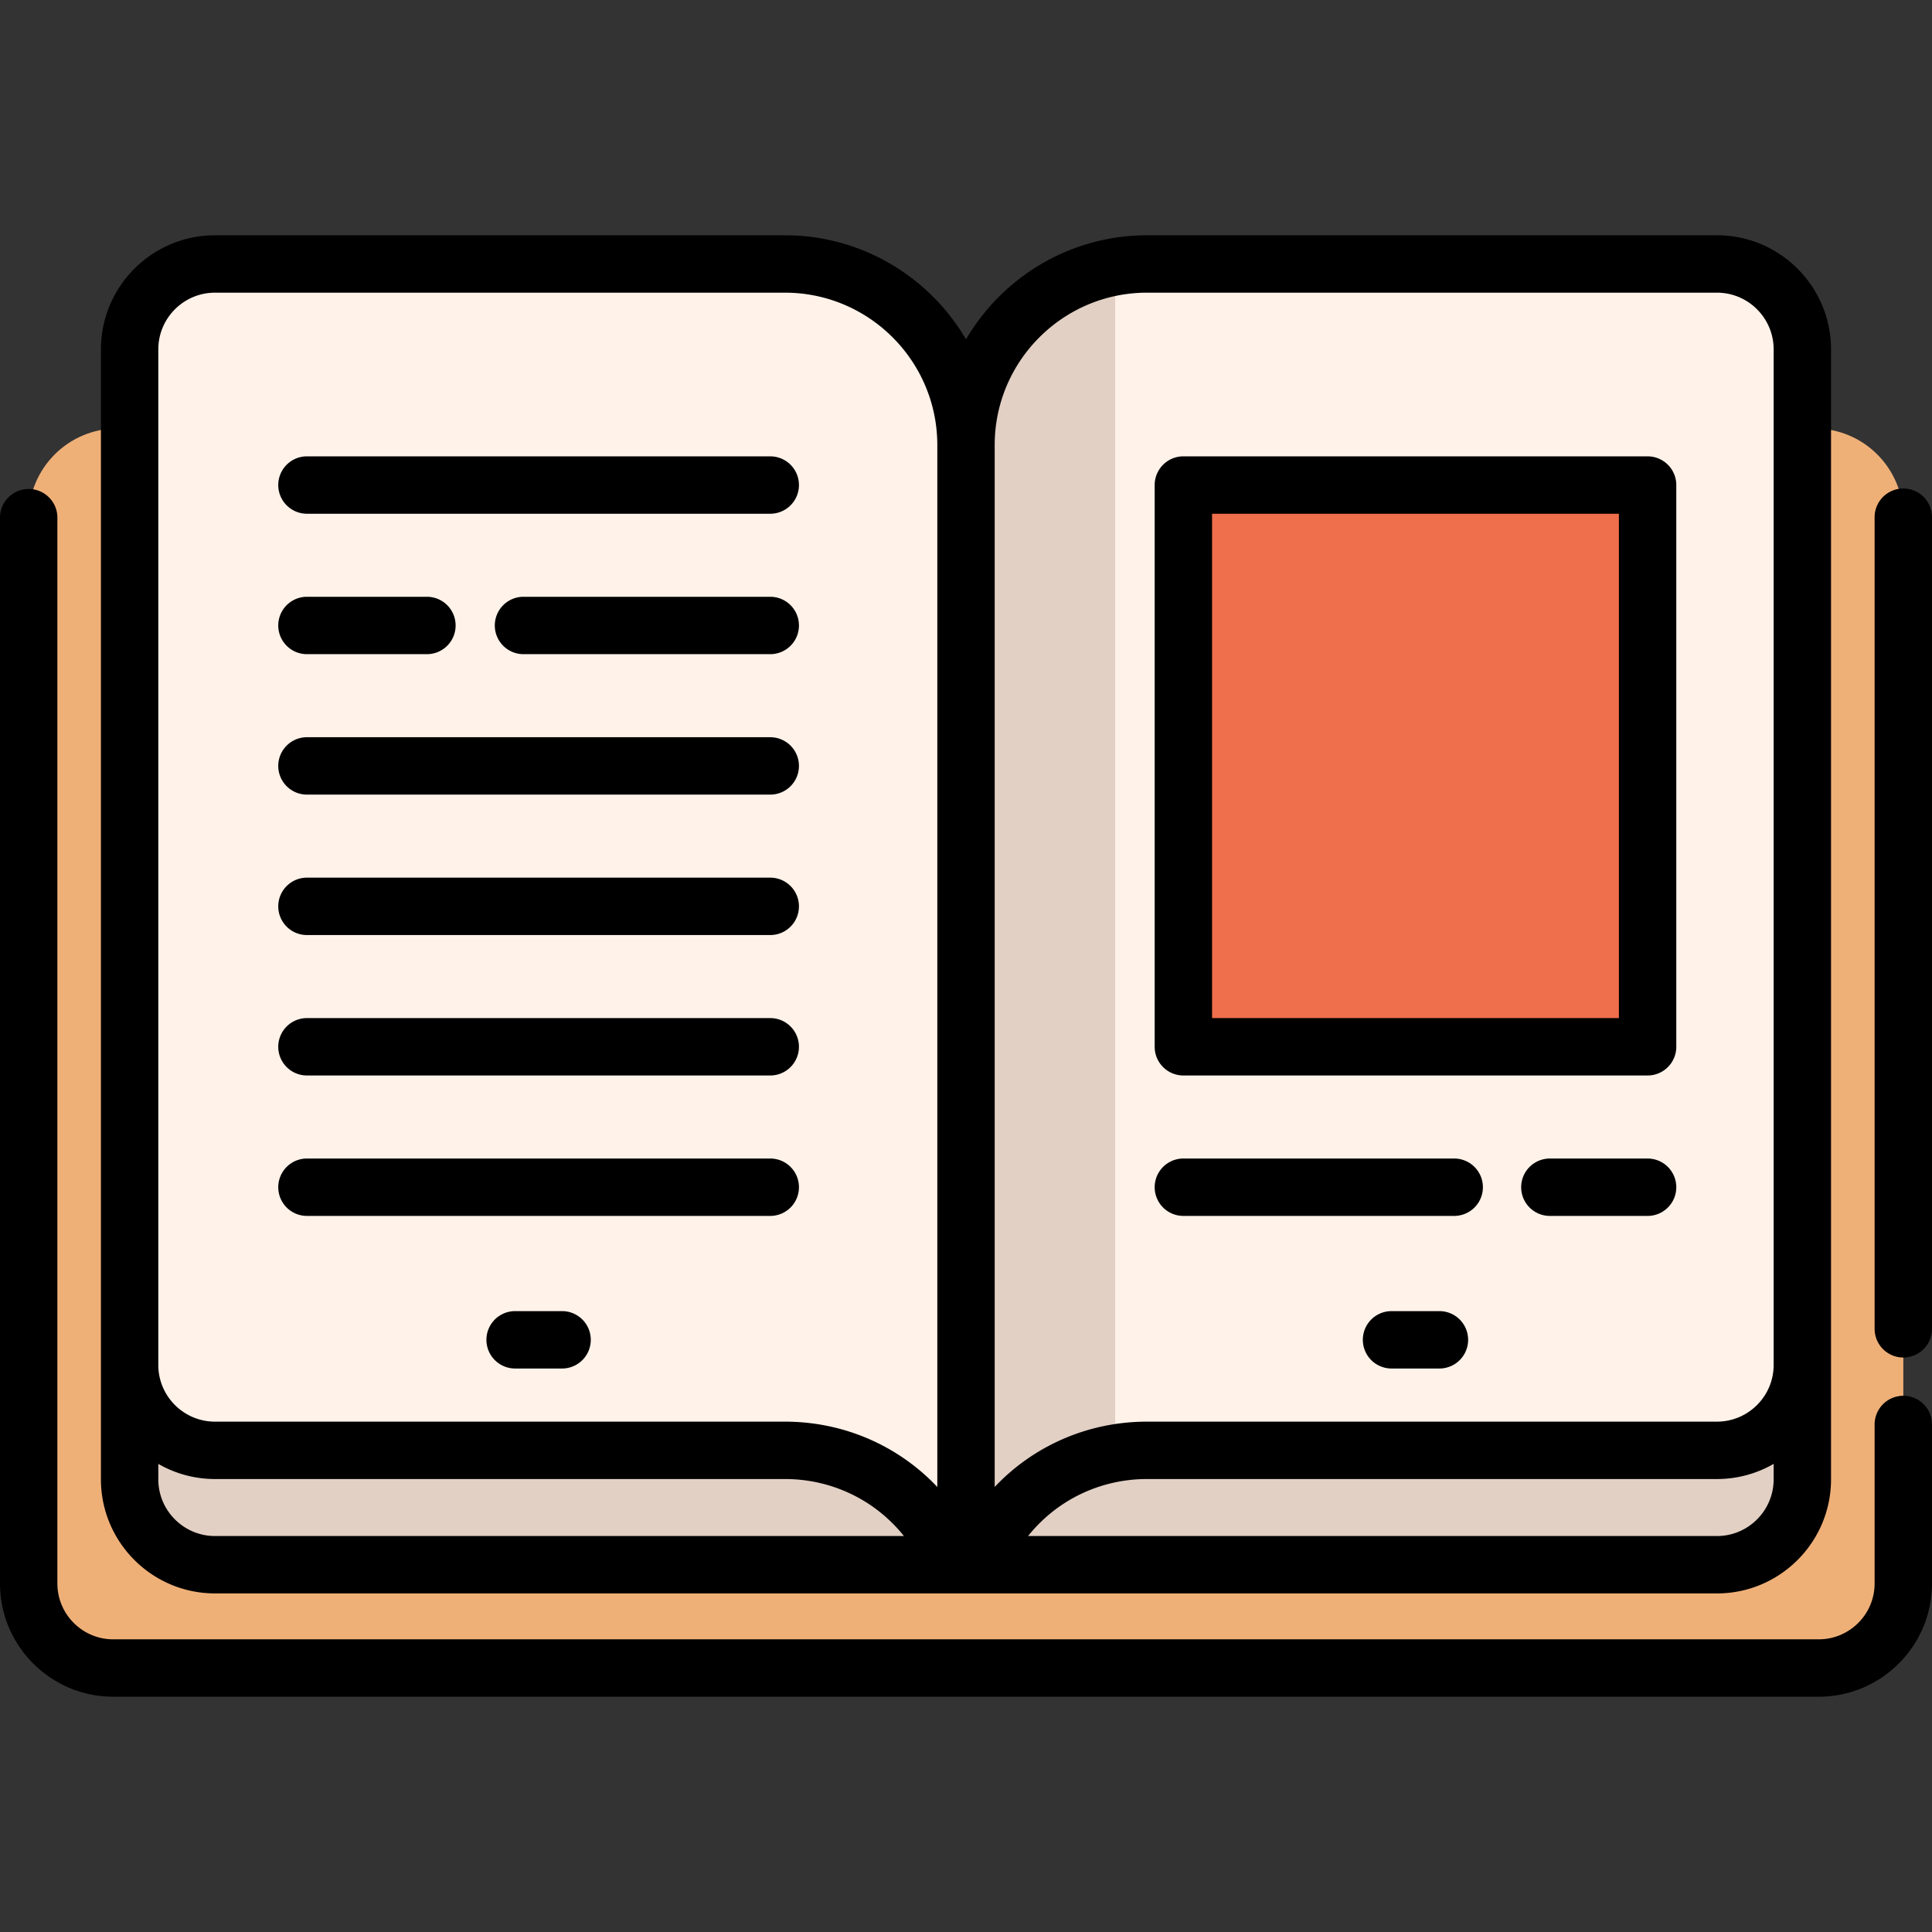 <svg xmlns="http://www.w3.org/2000/svg" version="1.1" xmlns:xlink="http://www.w3.org/1999/xlink" width="512" height="512" x="0" y="0" viewBox="0 0 512 512" style="enable-background:new 0 0 512 512" xml:space="preserve" class=""><rect x="0" y="0" width="512" height="512" fill="#333333" stroke="none"/><g><path d="M504.396 137.064v282.568c0 12.377-10.034 22.411-22.411 22.411H30.015c-12.377 0-22.411-10.034-22.411-22.411V137.064c0-12.987 10.527-23.513 23.513-23.513h449.765c12.987-.001 23.514 10.526 23.514 23.513z" style="" fill="#efb078" data-original="#efb078"></path><path d="M477.642 122.894v269.149c0 12.496-10.129 22.625-22.626 22.625H56.983c-12.496 0-22.626-10.129-22.626-22.625V122.894" style="" fill="#e2d0c5" data-original="#e2d0c5"></path><path d="M256.003 117.942v296.727h-3.356c-7.046-17.763-24.373-30.314-44.63-30.314H56.982c-12.491 0-22.629-10.128-22.629-22.619V92.586c0-12.501 10.139-22.629 22.629-22.629h151.035c26.502-.001 47.986 21.483 47.986 47.985zM477.643 92.586v269.15c0 12.491-10.128 22.619-22.629 22.619H303.989c-2.879 0-5.708.253-8.445.75-16.536 2.93-30.142 14.326-36.185 29.564h-3.356V117.942c0-23.623 17.063-43.251 39.541-47.246a48.33 48.33 0 0 1 8.445-.74h151.025c12.501 0 22.629 10.129 22.629 22.63z" style="" fill="#fff2e9" data-original="#fff2e9"></path><path d="M295.544 70.697v314.409c-16.536 2.93-30.142 14.326-36.185 29.564h-3.356V117.942c0-23.622 17.063-43.251 39.541-47.245z" style="" fill="#e2d0c5" data-original="#e2d0c5"></path><path d="M313.608 128.537H436.63v148.865H313.608z" style="" fill="#ef6e4b" data-original="#ef6e4b"></path><path d="M504.396 369.897a7.604 7.604 0 0 0-7.604 7.604v42.136c0 8.163-6.645 14.802-14.813 14.802H30.01c-8.162 0-14.802-6.64-14.802-14.802V137.064a7.605 7.605 0 0 0-15.208 0v282.573c0 16.548 13.462 30.01 30.01 30.01h451.97c16.553 0 30.02-13.462 30.02-30.01v-42.136a7.604 7.604 0 0 0-7.604-7.604zM504.396 129.46a7.604 7.604 0 0 0-7.604 7.604v215.089a7.604 7.604 0 0 0 15.208 0V137.064a7.604 7.604 0 0 0-7.604-7.604z" fill="#000000" opacity="1" data-original="#000000"></path><path d="M56.979 422.273h398.032c16.67 0 30.232-13.562 30.232-30.233V92.586c0-16.671-13.562-30.233-30.232-30.233H303.986c-20.441 0-38.329 11.098-47.986 27.578-9.657-16.48-27.545-27.578-47.986-27.578H56.979c-16.671 0-30.233 13.562-30.233 30.233v299.453c0 16.672 13.562 30.234 30.233 30.234zM41.954 392.04v-4.095a30.042 30.042 0 0 0 15.025 4.013h151.035c12.554 0 24.013 5.682 31.534 15.107H56.979c-8.285 0-15.025-6.74-15.025-15.025zm413.057 15.025H272.452c7.521-9.425 18.98-15.107 31.534-15.107h151.025a30.035 30.035 0 0 0 15.024-4.013v4.095c0 8.285-6.739 15.025-15.024 15.025zM303.986 77.56h151.025c8.285 0 15.024 6.74 15.024 15.025v269.149c0 8.28-6.739 15.015-15.024 15.015H303.986c-15.673 0-30.109 6.432-40.382 17.308V117.942c0-22.266 18.116-40.382 40.382-40.382zM41.954 92.586c0-8.285 6.74-15.025 15.025-15.025h151.035c22.266 0 40.382 18.116 40.382 40.382V394.06c-10.272-10.876-24.71-17.309-40.382-17.309H56.979c-8.285 0-15.025-6.736-15.025-15.015V92.586z" fill="#000000" opacity="1" data-original="#000000"></path><path d="M81.221 136.145h123.027a7.605 7.605 0 0 0 0-15.208H81.221a7.605 7.605 0 0 0 0 15.208zM204.248 158.154H138.61a7.605 7.605 0 0 0 0 15.208h65.638a7.605 7.605 0 0 0 0-15.208zM81.221 173.362h32.04a7.605 7.605 0 0 0 0-15.208h-32.04a7.605 7.605 0 0 0 0 15.208zM81.221 247.796h123.027a7.605 7.605 0 0 0 0-15.208H81.221a7.605 7.605 0 0 0 0 15.208zM81.221 322.229h123.027a7.605 7.605 0 0 0 0-15.208H81.221a7.605 7.605 0 0 0 0 15.208zM81.221 210.579h123.027a7.605 7.605 0 0 0 0-15.208H81.221a7.605 7.605 0 0 0 0 15.208zM81.221 285.013h123.027a7.605 7.605 0 0 0 0-15.208H81.221a7.605 7.605 0 0 0 0 15.208zM149.081 347.461h-12.694a7.605 7.605 0 0 0 0 15.208h12.694a7.605 7.605 0 0 0 0-15.208zM436.631 307.022h-25.903a7.604 7.604 0 0 0 0 15.208h25.903a7.604 7.604 0 0 0 0-15.208zM313.605 322.229h71.774a7.604 7.604 0 0 0 0-15.208h-71.774a7.604 7.604 0 0 0 0 15.208zM313.605 285.013h123.026c4.2 0 7.604-3.405 7.604-7.604V128.541a7.604 7.604 0 0 0-7.604-7.604H313.605a7.604 7.604 0 0 0-7.604 7.604v148.867c0 4.2 3.404 7.605 7.604 7.605zm7.604-148.868h107.818v133.659H321.209V136.145zM381.464 347.461H368.77a7.604 7.604 0 0 0 0 15.208h12.694a7.604 7.604 0 0 0 0-15.208z" fill="#000000" opacity="1" data-original="#000000"></path></g></svg>